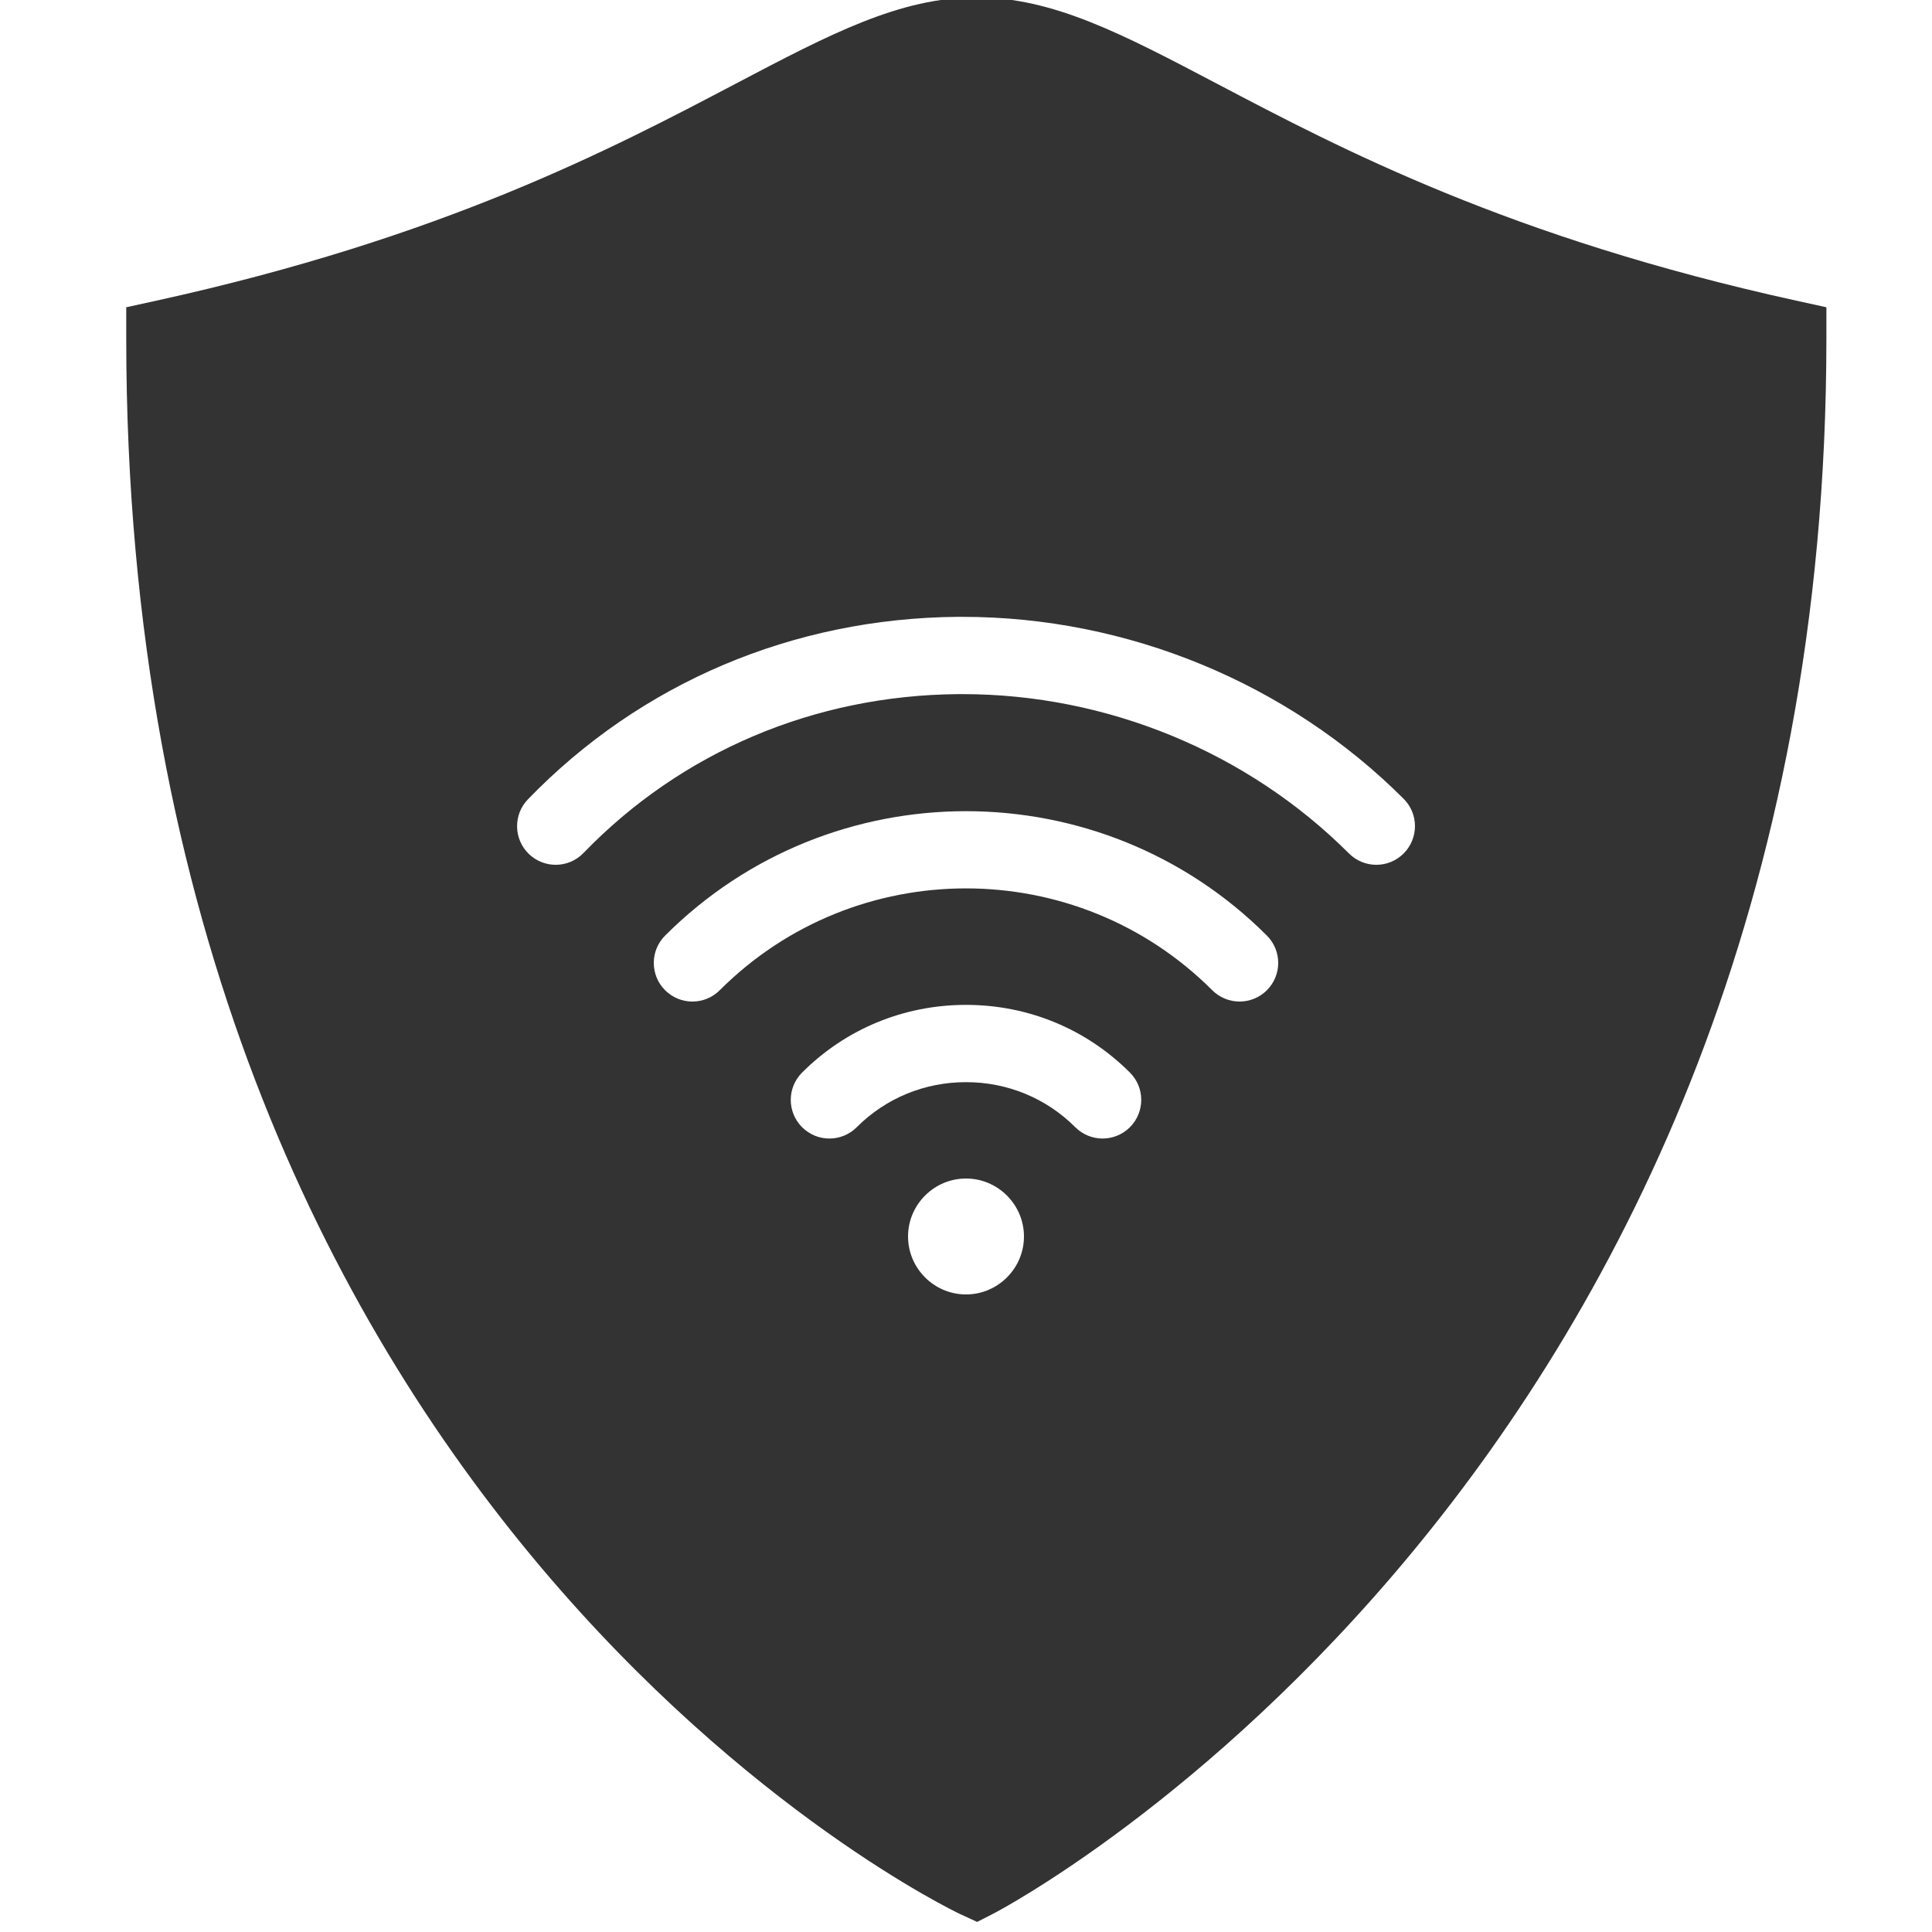 <svg fill="#333333" xmlns="http://www.w3.org/2000/svg"  viewBox="0 0 50 50" width="100px" height="100px"><path d="M46.482,7.78c-7.403-1.626-11.774-3.924-14.967-5.603c-2.477-1.303-4.267-2.244-6.248-2.244s-3.771,0.941-6.248,2.244	C15.826,3.856,11.455,6.154,4.052,7.78L3.267,7.952v0.805c0,30.464,21.365,40.68,21.581,40.779l0.44,0.203l0.433-0.221	c0.215-0.109,21.546-11.313,21.546-40.762V7.952L46.482,7.78z M25,33.5c-0.825,0-1.5-0.675-1.5-1.5s0.675-1.5,1.5-1.5	s1.5,0.675,1.5,1.5S25.825,33.5,25,33.5z M29.242,29.172c-0.195,0.195-0.451,0.293-0.707,0.293s-0.512-0.098-0.707-0.293	c-0.752-0.752-1.756-1.166-2.828-1.166s-2.076,0.414-2.828,1.166c-0.391,0.391-1.023,0.391-1.414,0s-0.391-1.023,0-1.414	c1.129-1.13,2.636-1.752,4.242-1.752s3.113,0.622,4.242,1.752C29.633,28.148,29.633,28.781,29.242,29.172z M32.787,25.627	c-0.195,0.195-0.451,0.293-0.707,0.293s-0.512-0.098-0.707-0.293c-3.514-3.514-9.232-3.514-12.746,0	c-0.391,0.391-1.023,0.391-1.414,0s-0.391-1.023,0-1.414c4.293-4.293,11.281-4.293,15.574,0	C33.178,24.604,33.178,25.236,32.787,25.627z M36.326,22.088c-0.391,0.391-1.023,0.391-1.414,0	c-2.625-2.625-6.264-4.124-9.999-4.124c-0.04,0-0.079,0-0.118,0c-3.719,0.031-7.162,1.492-9.695,4.112	c-0.196,0.203-0.457,0.305-0.719,0.305c-0.25,0-0.501-0.094-0.695-0.281c-0.396-0.384-0.407-1.017-0.023-1.414	c2.909-3.009,6.856-4.686,11.116-4.722c0.044,0,0.089,0,0.134,0c4.263,0,8.416,1.712,11.414,4.71	C36.717,21.064,36.717,21.697,36.326,22.088z"/></svg>